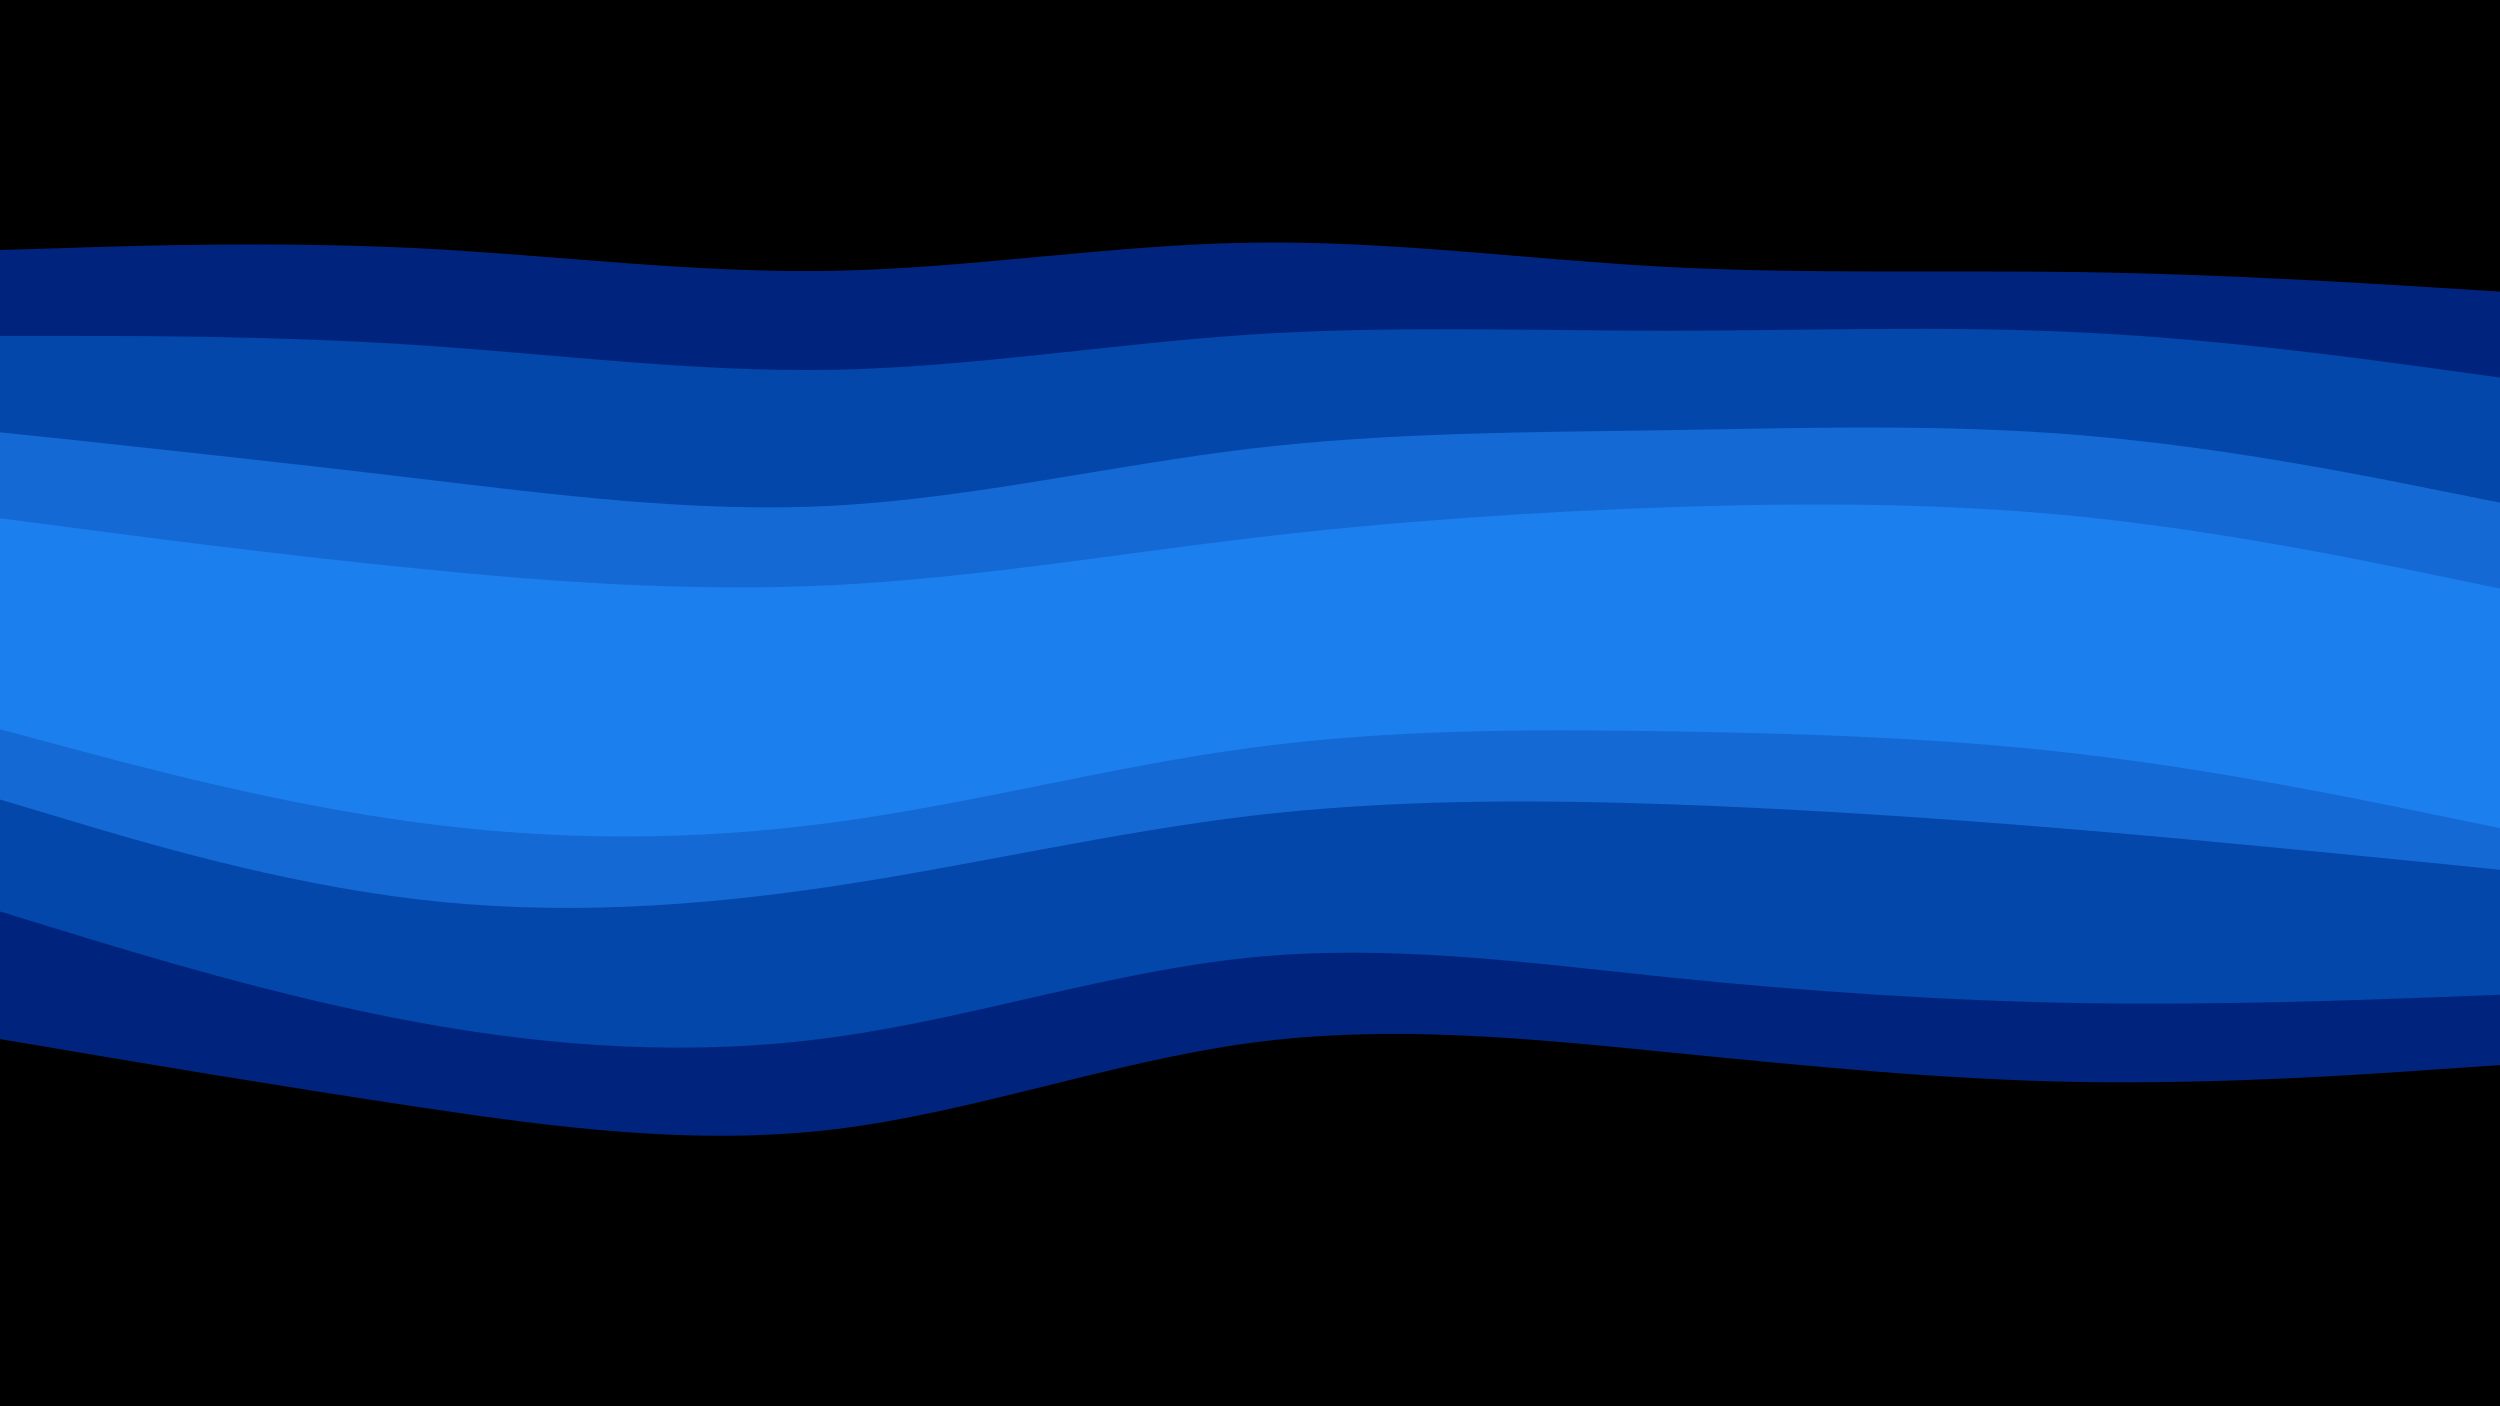 <svg id="visual" viewBox="0 0 960 540" width="960" height="540" xmlns="http://www.w3.org/2000/svg" xmlns:xlink="http://www.w3.org/1999/xlink" version="1.1"><path d="M0 98L26.7 97.2C53.3 96.3 106.7 94.7 160 97.3C213.3 100 266.7 107 320 106C373.3 105 426.7 96 480 95.2C533.3 94.3 586.7 101.7 640 104.5C693.3 107.3 746.7 105.7 800 106.5C853.3 107.3 906.7 110.7 933.3 112.3L960 114L960 0L933.3 0C906.7 0 853.3 0 800 0C746.7 0 693.3 0 640 0C586.7 0 533.3 0 480 0C426.7 0 373.3 0 320 0C266.7 0 213.3 0 160 0C106.7 0 53.3 0 26.7 0L0 0Z" fill="#000000"></path><path d="M0 131L26.7 131C53.3 131 106.7 131 160 134.5C213.3 138 266.7 145 320 144C373.3 143 426.7 134 480 130.5C533.3 127 586.7 129 640 129C693.3 129 746.7 127 800 129.7C853.3 132.3 906.7 139.7 933.3 143.3L960 147L960 112L933.3 110.3C906.7 108.7 853.3 105.3 800 104.5C746.7 103.7 693.3 105.3 640 102.5C586.7 99.7 533.3 92.3 480 93.2C426.7 94 373.3 103 320 104C266.7 105 213.3 98 160 95.3C106.7 92.7 53.3 94.3 26.7 95.2L0 96Z" fill="#00247e"></path><path d="M0 168L26.7 170.8C53.3 173.7 106.7 179.3 160 185.7C213.3 192 266.7 199 320 196.2C373.3 193.3 426.7 180.7 480 174.3C533.3 168 586.7 168 640 167.2C693.3 166.3 746.7 164.7 800 169.2C853.3 173.7 906.7 184.3 933.3 189.7L960 195L960 145L933.3 141.3C906.7 137.7 853.3 130.3 800 127.7C746.7 125 693.3 127 640 127C586.7 127 533.3 125 480 128.5C426.7 132 373.3 141 320 142C266.7 143 213.3 136 160 132.5C106.7 129 53.3 129 26.7 129L0 129Z" fill="#0447aa"></path><path d="M0 201L26.7 204.5C53.3 208 106.7 215 160 220.3C213.3 225.7 266.7 229.3 320 226.7C373.3 224 426.7 215 480 208.7C533.3 202.3 586.7 198.7 640 196.8C693.3 195 746.7 195 800 200.5C853.3 206 906.7 217 933.3 222.5L960 228L960 193L933.3 187.7C906.7 182.3 853.3 171.7 800 167.2C746.7 162.7 693.3 164.3 640 165.2C586.7 166 533.3 166 480 172.3C426.7 178.7 373.3 191.3 320 194.2C266.7 197 213.3 190 160 183.7C106.7 177.3 53.3 171.7 26.7 168.8L0 166Z" fill="#1569d4"></path><path d="M0 233L26.7 236.7C53.3 240.3 106.7 247.7 160 253.2C213.3 258.7 266.7 262.3 320 257.8C373.3 253.3 426.7 240.7 480 233.3C533.3 226 586.7 224 640 223C693.3 222 746.7 222 800 228.3C853.3 234.7 906.7 247.3 933.3 253.7L960 260L960 226L933.3 220.5C906.7 215 853.3 204 800 198.5C746.7 193 693.3 193 640 194.8C586.7 196.7 533.3 200.3 480 206.7C426.7 213 373.3 222 320 224.7C266.7 227.3 213.3 223.7 160 218.3C106.7 213 53.3 206 26.7 202.5L0 199Z" fill="#1c7fee"></path><path d="M0 282L26.7 289.2C53.3 296.3 106.7 310.7 160 317.8C213.3 325 266.7 325 320 317.8C373.3 310.7 426.7 296.3 480 289.2C533.3 282 586.7 282 640 282.8C693.3 283.7 746.7 285.3 800 291.7C853.3 298 906.7 309 933.3 314.5L960 320L960 258L933.3 251.7C906.7 245.3 853.3 232.7 800 226.3C746.7 220 693.3 220 640 221C586.7 222 533.3 224 480 231.3C426.7 238.7 373.3 251.3 320 255.8C266.7 260.3 213.3 256.7 160 251.2C106.7 245.7 53.3 238.3 26.7 234.7L0 231Z" fill="#1c7fee"></path><path d="M0 309L26.7 317C53.3 325 106.7 341 160 347.3C213.3 353.7 266.7 350.3 320 342.3C373.3 334.3 426.7 321.7 480 315.3C533.3 309 586.7 309 640 310.8C693.3 312.7 746.7 316.3 800 320.8C853.3 325.3 906.7 330.7 933.3 333.3L960 336L960 318L933.3 312.5C906.7 307 853.3 296 800 289.7C746.7 283.3 693.3 281.7 640 280.8C586.7 280 533.3 280 480 287.2C426.7 294.3 373.3 308.7 320 315.8C266.7 323 213.3 323 160 315.8C106.7 308.7 53.3 294.3 26.7 287.2L0 280Z" fill="#1569d4"></path><path d="M0 352L26.7 360.2C53.3 368.3 106.7 384.7 160 394.5C213.3 404.3 266.7 407.7 320 400.3C373.3 393 426.7 375 480 369.7C533.3 364.3 586.7 371.7 640 377.2C693.3 382.7 746.7 386.3 800 387.2C853.3 388 906.7 386 933.3 385L960 384L960 334L933.3 331.3C906.7 328.7 853.3 323.3 800 318.8C746.7 314.3 693.3 310.7 640 308.8C586.7 307 533.3 307 480 313.3C426.7 319.7 373.3 332.3 320 340.3C266.7 348.3 213.3 351.7 160 345.3C106.7 339 53.3 323 26.7 315L0 307Z" fill="#0447aa"></path><path d="M0 401L26.7 405.5C53.3 410 106.7 419 160 427C213.3 435 266.7 442 320 435.7C373.3 429.3 426.7 409.7 480 402.5C533.3 395.3 586.7 400.7 640 406C693.3 411.3 746.7 416.7 800 417.5C853.3 418.3 906.7 414.7 933.3 412.8L960 411L960 382L933.3 383C906.7 384 853.3 386 800 385.2C746.7 384.3 693.3 380.7 640 375.2C586.7 369.7 533.3 362.3 480 367.7C426.7 373 373.3 391 320 398.3C266.7 405.7 213.3 402.3 160 392.5C106.7 382.7 53.3 366.3 26.7 358.2L0 350Z" fill="#00247e"></path><path d="M0 541L26.7 541C53.3 541 106.7 541 160 541C213.3 541 266.7 541 320 541C373.3 541 426.7 541 480 541C533.3 541 586.7 541 640 541C693.3 541 746.7 541 800 541C853.3 541 906.7 541 933.3 541L960 541L960 409L933.3 410.8C906.7 412.7 853.3 416.3 800 415.5C746.7 414.7 693.3 409.3 640 404C586.7 398.7 533.3 393.3 480 400.5C426.7 407.7 373.3 427.3 320 433.7C266.7 440 213.3 433 160 425C106.7 417 53.3 408 26.7 403.5L0 399Z" fill="#000000"></path></svg>